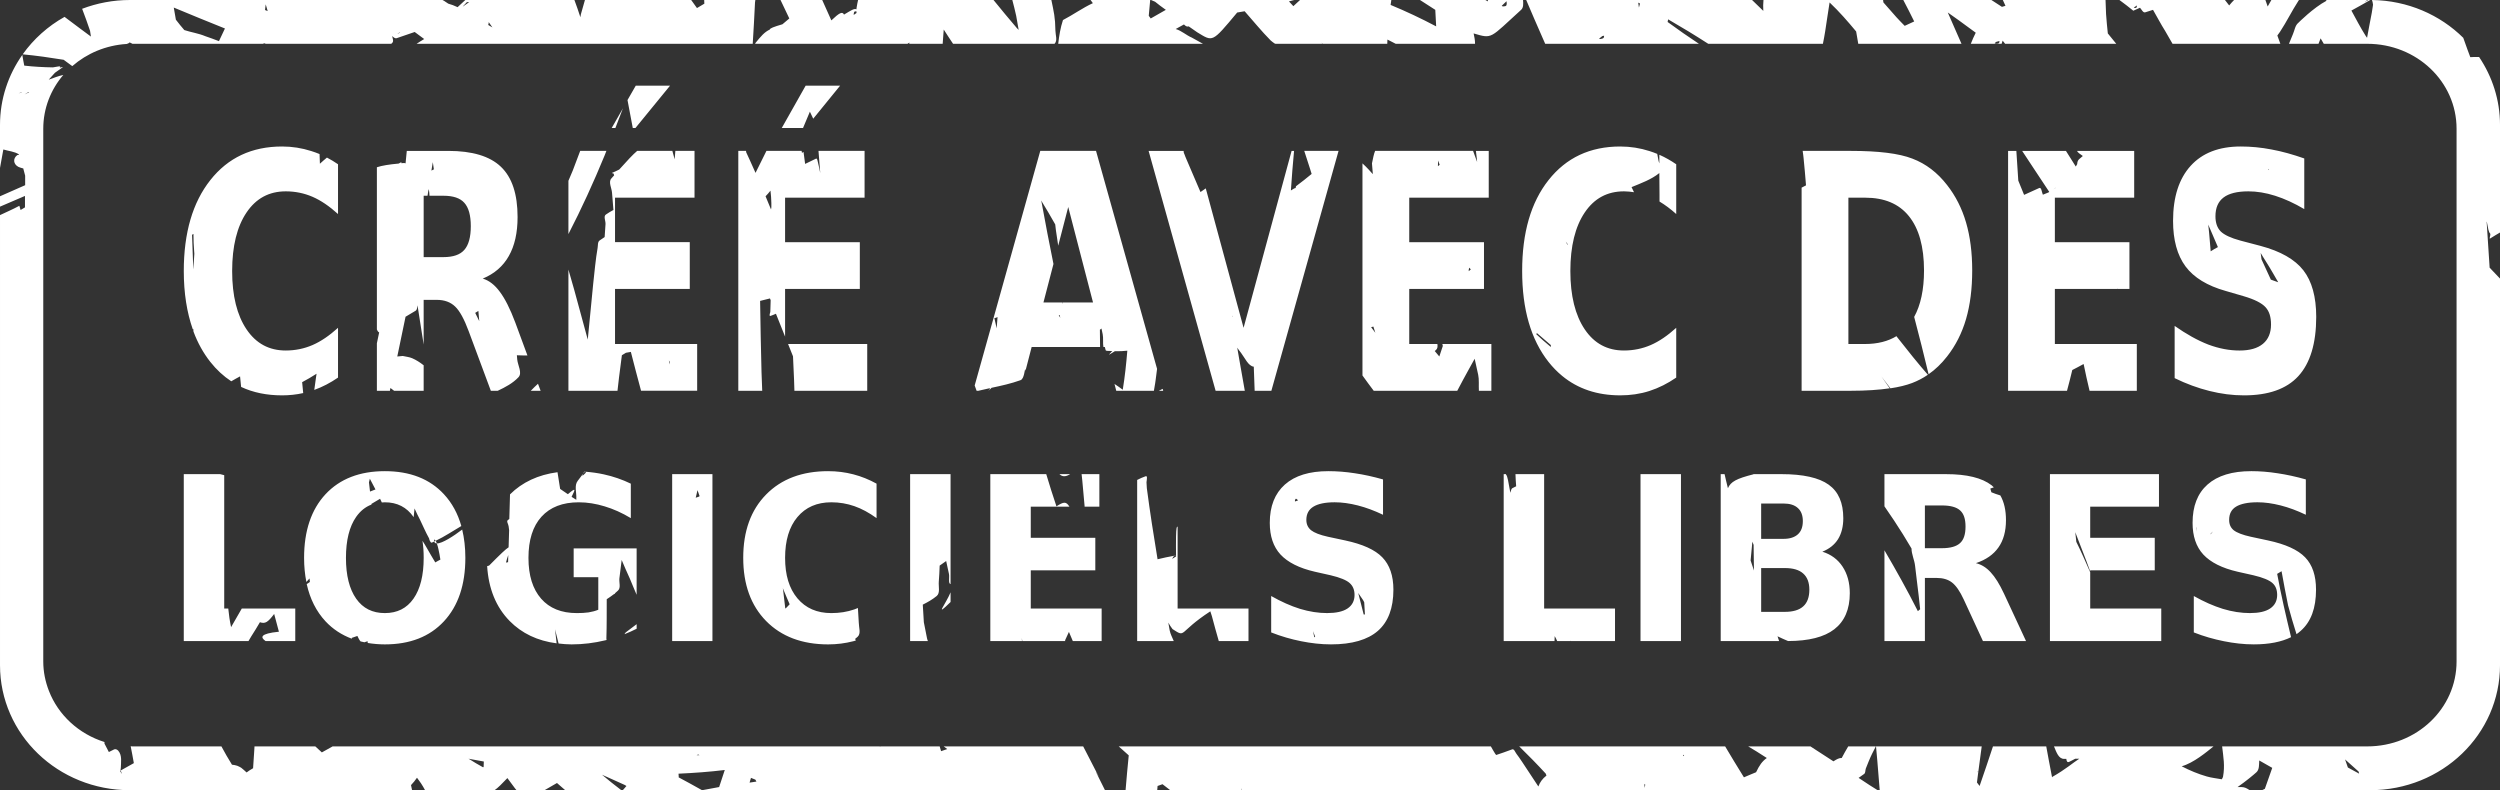 <?xml version="1.0" encoding="UTF-8" standalone="no"?>
<!-- Created with Inkscape (http://www.inkscape.org/) -->

<svg
   xmlns:dc="http://purl.org/dc/elements/1.1/"
   xmlns:cc="http://creativecommons.org/ns#"
   xmlns:rdf="http://www.w3.org/1999/02/22-rdf-syntax-ns#"
   xmlns:svg="http://www.w3.org/2000/svg"
   xmlns="http://www.w3.org/2000/svg"
   xmlns:sodipodi="http://sodipodi.sourceforge.net/DTD/sodipodi-0.dtd"
   xmlns:inkscape="http://www.inkscape.org/namespaces/inkscape"
   width="444.219"
   height="140.406"
   id="svg2"
   sodipodi:version="0.32"
   inkscape:version="0.47 r22583"
   sodipodi:docname="cadll-1.0.0-white-0-degree.svg"
   inkscape:output_extension="org.inkscape.output.svg.inkscape"
   version="1.0">
  <rect width="100%" height="100%" fill="#333333" stroke="none"/>
  <title
     id="title2843">CRÉÉ AVEC DES LOGICIELS LIBRES</title>
  <defs
     id="defs4">
    <inkscape:perspective
       sodipodi:type="inkscape:persp3d"
       inkscape:vp_x="0 : 526.18109 : 1"
       inkscape:vp_y="0 : 1000 : 0"
       inkscape:vp_z="744.09448 : 526.18109 : 1"
       inkscape:persp3d-origin="372.04724 : 350.78739 : 1"
       id="perspective10" />
    <inkscape:perspective
       id="perspective2842"
       inkscape:persp3d-origin="0.5 : 0.33333333 : 1"
       inkscape:vp_z="1 : 0.5 : 1"
       inkscape:vp_y="0 : 1000 : 0"
       inkscape:vp_x="0 : 0.5 : 1"
       sodipodi:type="inkscape:persp3d" />
    <inkscape:perspective
       id="perspective2910"
       inkscape:persp3d-origin="0.5 : 0.33333333 : 1"
       inkscape:vp_z="1 : 0.5 : 1"
       inkscape:vp_y="0 : 1000 : 0"
       inkscape:vp_x="0 : 0.5 : 1"
       sodipodi:type="inkscape:persp3d" />
    <inkscape:perspective
       id="perspective3026"
       inkscape:persp3d-origin="0.5 : 0.33333333 : 1"
       inkscape:vp_z="1 : 0.5 : 1"
       inkscape:vp_y="0 : 1000 : 0"
       inkscape:vp_x="0 : 0.5 : 1"
       sodipodi:type="inkscape:persp3d" />
    <inkscape:perspective
       id="perspective2848"
       inkscape:persp3d-origin="0.5 : 0.33333333 : 1"
       inkscape:vp_z="1 : 0.5 : 1"
       inkscape:vp_y="0 : 1000 : 0"
       inkscape:vp_x="0 : 0.5 : 1"
       sodipodi:type="inkscape:persp3d" />
    <inkscape:perspective
       id="perspective2847"
       inkscape:persp3d-origin="0.5 : 0.33333333 : 1"
       inkscape:vp_z="1 : 0.5 : 1"
       inkscape:vp_y="0 : 1000 : 0"
       inkscape:vp_x="0 : 0.5 : 1"
       sodipodi:type="inkscape:persp3d" />
    <inkscape:perspective
       id="perspective2849"
       inkscape:persp3d-origin="0.5 : 0.33333333 : 1"
       inkscape:vp_z="1 : 0.5 : 1"
       inkscape:vp_y="0 : 1000 : 0"
       inkscape:vp_x="0 : 0.5 : 1"
       sodipodi:type="inkscape:persp3d" />
  </defs>
  <sodipodi:namedview
     id="base"
     pagecolor="#ffffff"
     bordercolor="#666666"
     borderopacity="1.0"
     gridtolerance="10000"
     guidetolerance="10"
     objecttolerance="10"
     inkscape:pageopacity="0.0"
     inkscape:pageshadow="2"
     inkscape:zoom="0.7"
     inkscape:cx="316.50289"
     inkscape:cy="76.772237"
     inkscape:document-units="px"
     inkscape:current-layer="layer1"
     showgrid="false"
     inkscape:window-width="1680"
     inkscape:window-height="997"
     inkscape:window-x="0"
     inkscape:window-y="0"
     inkscape:window-maximized="1" />
  <g
     inkscape:label="Layer 1"
     inkscape:groupmode="layer"
     id="layer1"
     transform="translate(27.688,-552.995)">
    <g
       id="g3482"
       transform="translate(410.089,-297.852)">
      <g
         transform="translate(0,-1)"
         id="g3486" />
    </g>
    <g
       id="g3750"
       transform="translate(413.036,-155.914)" />
    <g
       id="g2465-3"
       transform="translate(87.276,255.737)">
      <g
         transform="translate(-267.935,-368.824)"
         id="g2435-8">
        <g
           id="g2439-5"
           transform="translate(0,-1)" />
      </g>
    </g>
    <g
       transform="matrix(1.005,0,0,1.07,-113.256,256.468)"
       style="font-size:40px;font-style:normal;font-weight:normal;fill:#d40000;fill-opacity:1;stroke:none;font-family:Bitstream Vera Sans"
       id="flowRoot2449-6-4" />
    <path
       style="color:#000000;fill:#ffffff;fill-opacity:1;fill-rule:nonzero;stroke:none;stroke-width:18;marker:none;visibility:visible;display:inline;overflow:visible;enable-background:accumulate"
       d="m -4.594,552.995 c -3.006,0 -5.871,0.566 -8.5,1.562 0.497,1.298 0.963,2.589 1.406,3.906 0.051,0.344 0.109,0.687 0.156,1.031 -0.69,-0.509 -1.374,-1.021 -2.062,-1.531 -0.878,-0.65 -1.747,-1.32 -2.625,-1.969 -2.966,1.659 -5.506,3.942 -7.438,6.656 2.434,0.226 4.868,0.578 7.281,0.969 0.51,0.376 1.022,0.748 1.531,1.125 2.585,-2.251 5.952,-3.711 9.688,-3.938 0.223,-0.075 0.399,-0.148 0.5,-0.281 0.164,0.087 0.337,0.162 0.5,0.25 0.011,-2e-5 0.021,0 0.031,0 l 23.281,0 c -0.001,-0.042 0.001,-0.083 0,-0.125 0.122,0.042 0.253,0.084 0.375,0.125 l 22.312,0 c 0.063,-0.054 0.092,-0.101 0.156,-0.156 0.313,-0.267 0.079,-0.774 0,-1.219 0.254,0.243 0.524,0.478 0.812,0.375 1.304,-0.466 2.324,-0.793 3.188,-1.094 0.558,0.431 1.116,0.838 1.688,1.25 -0.474,0.27 -0.917,0.573 -1.344,0.844 l 59.719,0 c 0.15,-2.444 0.294,-4.896 0.406,-7.344 0.006,-0.139 0.031,-0.279 0.062,-0.438 l -9.094,0 c 0.011,0.291 0.022,0.424 0.031,0.656 -0.444,0.256 -0.872,0.518 -1.312,0.781 -0.338,-0.482 -0.69,-0.958 -1.031,-1.438 l -18.875,0 c -0.239,0.829 -0.472,1.655 -0.719,2.531 -0.033,0.18 -0.06,0.352 -0.094,0.531 -0.33,-1.034 -0.682,-2.049 -1.062,-3.062 l -19.375,0 c -0.441,0.407 -0.702,0.668 -1.281,1.188 -0.033,0.029 -0.068,0.06 -0.094,0.094 -0.561,-0.271 -1.153,-0.495 -1.656,-0.625 -0.249,-0.164 -0.498,-0.339 -0.75,-0.5 -0.128,-0.082 -0.18,-0.094 -0.281,-0.156 l -55.531,0 z m 115.594,0 c 0.115,0.241 0.227,0.474 0.344,0.719 0.407,0.854 0.829,1.701 1.219,2.562 -0.361,0.317 -0.746,0.643 -1.219,1.031 -1.574,0.462 -2.22,0.713 -2.25,0.938 -0.978,0.469 -1.555,1.179 -2.562,2.406 -0.005,0.042 -0.026,0.083 -0.031,0.125 l 27.062,0 c 0.115,-0.073 0.229,-0.145 0.344,-0.219 -0.006,0.074 -0.025,0.145 -0.031,0.219 l 5.938,0 c 0.054,-0.847 0.117,-1.686 0.188,-2.531 0.551,0.841 1.087,1.703 1.656,2.531 l 18.031,0 c 0.01,-0.011 0.021,-0.021 0.031,-0.031 0.529,-0.566 0.135,-1.538 0.125,-2.312 -0.029,-2.357 -0.284,-3.319 -0.719,-5.438 l -6.938,0 c 0.25,0.933 0.479,1.868 0.688,2.812 0.171,1.011 0.324,1.756 0.438,2.5 -0.1,-0.108 -0.213,-0.204 -0.312,-0.312 -1.43,-1.675 -2.808,-3.33 -4.156,-5 l -24.062,0 c -0.097,0.381 -0.17,0.827 -0.281,1.469 -0.001,0.062 0.001,0.125 0,0.188 -0.411,-0.2 -0.952,0.188 -2.219,0.938 -0.294,-0.619 -0.852,-0.296 -2.25,1.031 -0.546,-1.203 -1.081,-2.42 -1.625,-3.625 l -7.406,0 z m 55.094,0 c 0.143,0.181 0.264,0.381 0.406,0.562 -1.834,0.846 -3.512,2.067 -5.312,3 -0.451,1.361 -0.68,2.788 -0.844,4.219 l 25.719,0 c -0.65,-0.364 -1.31,-0.743 -1.969,-1.094 -0.988,-0.415 -1.83,-1.231 -2.875,-1.531 0.489,-0.272 0.983,-0.536 1.469,-0.812 0.259,0.276 0.528,0.457 0.844,0.344 0.507,0.357 1.022,0.708 1.531,1.062 2.783,1.677 2.561,1.892 7.062,-3.5 0.019,-0.013 0.022,-0.019 0.031,-0.031 0.005,-0.006 0.026,0.006 0.031,0 0.43,-0.07 0.852,-0.147 1.281,-0.219 1.543,1.743 3.003,3.555 4.625,5.188 0.225,0.172 0.443,0.389 0.688,0.531 0.048,0.028 0.106,0.04 0.156,0.062 l 8.281,0 c -0.009,-0.073 -0.023,-0.146 -0.031,-0.219 0.042,0.083 0.052,0.136 0.094,0.219 l 11.531,0 c 0.009,-0.251 0.021,-0.499 0.031,-0.75 0.494,0.249 0.98,0.49 1.469,0.75 l 14.094,0 c 0.001,-0.02 -5e-4,-0.042 0,-0.062 0.015,-0.604 -0.136,-1.183 -0.25,-1.781 3.389,1.001 2.815,0.913 8.438,-4.188 0.446,-0.405 0.387,-1.092 0.344,-1.75 l -6.25,0 c -0.002,0.085 0.003,0.166 0,0.25 -0.145,-0.087 -0.293,-0.162 -0.438,-0.25 l -11.625,0 c 0.904,0.588 1.814,1.163 2.719,1.75 0.042,0.979 0.094,1.959 0.156,2.938 -2.641,-1.401 -5.335,-2.668 -8.094,-3.812 0.045,-0.289 0.071,-0.588 0.125,-0.875 l -16.219,0 c -0.341,0.308 -0.762,0.706 -1.188,1.094 -0.268,-0.272 -0.518,-0.566 -0.781,-0.844 0.304,-0.083 0.663,-0.171 0.938,-0.25 l -25.438,0 c 0.217,0.093 0.505,0.217 0.719,0.312 0.29,0.229 0.611,0.486 0.875,0.688 0.339,0.259 0.69,0.495 1.031,0.75 -0.901,0.5 -1.795,1.017 -2.688,1.531 -0.113,-0.157 -0.23,-0.312 -0.344,-0.469 0.002,-0.021 -0.002,-0.042 0,-0.062 0.138,-1.471 0.187,-2.13 0.25,-2.75 l -10.594,0 z m 77.406,0 c 0.949,2.25 1.925,4.483 2.906,6.719 0.183,0.401 0.318,0.729 0.469,1.062 l 27.312,0 c -1.882,-1.239 -3.741,-2.548 -5.562,-3.875 0.033,-0.156 0.06,-0.313 0.094,-0.469 2.406,1.391 4.787,2.834 7.125,4.344 l 20.375,0 c 0.311,-1.488 0.533,-2.995 0.75,-4.5 0.165,-1.088 0.292,-1.962 0.438,-2.844 1.69,1.593 3.23,3.364 4.719,5.156 0.124,0.73 0.242,1.459 0.375,2.188 l 18.344,0 c -0.832,-1.939 -1.653,-3.805 -2.438,-5.562 0.644,0.456 1.3,0.91 1.938,1.375 1.018,0.737 2.014,1.481 3.031,2.219 -0.323,0.641 -0.613,1.293 -0.875,1.969 l 5.469,0 c 0.062,-0.187 0.125,-0.375 0.188,-0.562 0.145,0.191 0.297,0.368 0.438,0.562 l 19.75,0 c -0.502,-0.614 -1.009,-1.22 -1.5,-1.844 -0.122,-1.146 -0.232,-2.287 -0.312,-3.438 -0.048,-1.049 -0.064,-1.765 -0.094,-2.5 l -18.25,0 c 0.158,0.342 0.31,0.69 0.469,1.031 -0.216,0.053 -0.423,0.117 -0.625,0.188 -0.623,-0.407 -1.252,-0.813 -1.875,-1.219 l -15.656,0 c 0.667,1.252 1.308,2.541 1.938,3.812 -0.631,0.306 -1.203,0.571 -1.688,0.781 -0.032,-0.031 -0.062,-0.062 -0.094,-0.094 -0.474,-0.466 -0.919,-0.954 -1.375,-1.438 -0.768,-0.871 -1.539,-1.758 -2.312,-2.625 -0.017,-0.147 -0.046,-0.291 -0.062,-0.438 l -21.25,0 c -0.068,0.602 -0.064,1.275 -0.031,1.938 -0.667,-0.644 -1.334,-1.292 -2,-1.938 l -40.125,0 z m 105.406,0 c 0.828,0.611 1.654,1.24 2.469,1.906 0.393,-0.182 0.792,-0.353 1.188,-0.531 0.293,0.317 0.547,0.941 0.938,0.812 0.554,-0.183 0.903,-0.285 1.375,-0.438 0.728,1.25 1.381,2.529 2.156,3.75 0.422,0.733 0.854,1.513 1.312,2.281 l 19.156,0 c -0.182,-0.488 -0.362,-0.976 -0.531,-1.469 0.161,-0.224 0.336,-0.456 0.469,-0.656 1.172,-1.775 2.092,-3.685 3.25,-5.469 0.038,-0.064 0.087,-0.124 0.125,-0.188 l -4.906,0 c -0.207,0.367 -0.442,0.771 -0.656,1.156 -0.132,-0.388 -0.267,-0.771 -0.406,-1.156 l -5.562,0 c -0.298,0.299 -0.592,0.619 -0.875,0.969 -0.254,-0.319 -0.499,-0.647 -0.75,-0.969 l -18.75,0 z m 36.688,0 c 0.043,0.04 0.081,0.085 0.125,0.125 -2.39,1.27 -5.007,3.918 -5.031,3.938 -0.563,0.452 -0.648,1.307 -0.938,1.969 -0.307,0.702 -0.503,1.211 -0.719,1.75 l 5.25,0 c 0.134,-0.348 0.252,-0.65 0.375,-0.969 0.185,0.323 0.377,0.646 0.562,0.969 l 7.719,0 c 8.794,-2e-5 15.875,6.726 15.875,15.094 l 0,94.656 c -3e-5,8.367 -7.081,15.094 -15.875,15.094 l -25.781,0 c 0.22,1.912 0.519,3.449 0.156,5.406 -0.024,0.131 -0.133,0.274 -0.219,0.438 -0.889,-0.165 -1.788,-0.251 -2.656,-0.5 -1.518,-0.436 -3.025,-1.054 -4.469,-1.812 2.109,-0.581 4.468,-2.567 5.656,-3.531 l -28.344,0 c 0.442,1.041 0.802,2.202 1.781,2.219 0.157,0.003 0.256,-0.002 0.406,0 0.049,0.426 0.182,0.675 0.5,0.531 0.361,-0.164 0.724,-0.375 1.094,-0.562 0.227,-0.005 0.508,0.008 0.719,0 -1.052,0.657 -2.396,1.868 -4.781,3.219 -0.025,0.028 -0.039,0.065 -0.062,0.094 -0.198,-1.042 -0.392,-2.083 -0.594,-3.125 -0.138,-0.794 -0.298,-1.581 -0.438,-2.375 l -9.469,0 c -0.433,1.294 -0.881,2.657 -1.125,3.375 -0.412,1.215 -0.818,2.448 -1.25,3.656 -0.163,-0.239 -0.321,-0.404 -0.469,-0.625 0.074,-0.583 0.144,-1.167 0.219,-1.75 l -0.125,-0.156 c 0.051,-0.023 0.105,-0.04 0.156,-0.062 0.189,-1.482 0.401,-2.956 0.594,-4.438 l -18.781,0 c 0.068,0.807 0.151,1.611 0.219,2.406 0.153,1.788 0.292,3.586 0.438,5.375 l 38.688,0 27.062,0 c -0.259,-0.169 -0.512,-0.316 -0.719,-0.406 -0.451,-0.198 -0.937,-0.148 -1.438,-0.156 1.563,-1.092 2.858,-2.185 3.344,-2.625 0.539,-0.488 0.451,-1.348 0.5,-2.094 0.771,0.439 1.541,0.875 2.312,1.312 -0.406,1.157 -0.865,2.415 -1.312,3.719 -0.167,0.082 -0.333,0.168 -0.5,0.25 l 19.188,0 c 12.795,0 23.094,-9.907 23.094,-22.219 l 0,-68.688 c -0.614,-0.64 -1.234,-1.293 -1.844,-1.938 -0.183,-2.721 -0.359,-5.435 -0.531,-8.156 0.006,-0.005 0.025,0.005 0.031,0 0.212,1.126 0.316,1.83 0.594,2.094 0.005,0.042 0.027,0.083 0.031,0.125 0.026,0.252 -0.245,0.887 -0.031,0.75 0.667,-0.427 1.206,-0.739 1.75,-1.062 l 0,-19.094 c 0,-4.472 -1.375,-8.616 -3.719,-12.094 -0.606,-0.012 -1.119,9.3e-4 -1.562,0.031 -0.164,-0.45 -0.337,-0.894 -0.5,-1.344 -0.247,-0.692 -0.503,-1.401 -0.75,-2.094 -4.116,-4.072 -9.843,-6.629 -16.219,-6.719 0.094,0.238 0.148,0.536 0.188,0.844 -0.072,0.439 -0.088,0.608 -0.219,1.406 -0.312,1.486 -0.55,2.977 -0.844,4.469 -0.086,-0.136 -0.199,-0.275 -0.281,-0.406 -0.904,-1.439 -1.69,-2.946 -2.5,-4.438 1.123,-0.603 2.239,-1.24 3.344,-1.875 -0.011,-10e-6 -0.021,0 -0.031,0 l -0.312,0 c -0.218,0.125 -0.437,0.251 -0.656,0.375 0.041,-0.031 0.267,-0.214 0.469,-0.375 l -7.344,0 z m -61.75,137.062 c -0.009,0.073 -0.022,0.146 -0.031,0.219 l 0.031,0.031 c 0.001,-0.086 0.079,-0.285 0,-0.25 z M 239.999,553.213 c 0.046,0.258 0.073,0.52 -0.031,0.75 -0.105,0.232 -0.959,0.215 -0.781,0.031 0.263,-0.272 0.538,-0.522 0.812,-0.781 z m -184.719,0.156 c 0.133,0.012 0.27,-8.4e-4 0.406,0 -1.228,0.819 -1.596,1.265 -0.406,0 z m 208.125,0.094 c 0.103,0.054 0.208,0.101 0.312,0.156 -0.059,0.24 -0.131,0.478 -0.188,0.719 -0.056,-0.392 -0.104,-0.748 -0.125,-0.875 z m -243.875,0.312 c 0.124,0.373 0.227,0.766 0.344,1.188 -0.158,-0.057 -0.311,-0.13 -0.469,-0.188 0.033,-0.272 0.054,-0.541 0.094,-0.812 0.008,-0.056 0.022,-0.13 0.031,-0.188 z m 332.5,0.188 c -0.043,0.197 -0.061,0.358 -0.125,0.406 -0.11,0.085 -0.523,0.013 -0.406,-0.062 0.179,-0.117 0.35,-0.229 0.531,-0.344 z m -348.844,0.375 c 3.029,1.252 6.047,2.509 9.094,3.719 -0.094,0.201 -0.188,0.393 -0.281,0.594 -0.249,0.552 -0.517,1.107 -0.781,1.656 -0.822,-0.297 -1.655,-0.645 -2.406,-0.875 -1.219,-0.515 -2.509,-0.684 -3.75,-1.094 -0.521,-0.601 -1.016,-1.207 -1.5,-1.844 -0.123,-0.721 -0.264,-1.433 -0.375,-2.156 z m 121.062,0.688 c 0.074,-0.014 0.17,-0.008 0.25,0 -0.001,0.093 0.001,0.188 0,0.281 -0.167,0.121 -0.341,0.233 -0.5,0.344 0.008,-0.254 0.045,-0.443 0.094,-0.531 0.025,-0.044 0.082,-0.08 0.156,-0.094 z m -65.094,1.906 c 0.22,0.313 0.445,0.619 0.656,0.938 -0.249,-0.148 -0.501,-0.288 -0.75,-0.438 0.025,-0.08 0.035,-0.134 0.062,-0.219 0.017,-0.092 0.015,-0.189 0.031,-0.281 z m -15.75,1.781 c -0.013,0.019 -0.016,0.045 -0.031,0.062 -0.103,0.115 -0.537,0.269 -0.406,0.188 0.145,-0.091 0.291,-0.162 0.438,-0.25 z m 213.938,0.625 c -0.01,0.117 -0.012,0.236 -0.062,0.344 -0.112,0.238 -0.97,0.339 -0.781,0.156 0.162,-0.157 0.35,-0.296 0.531,-0.438 0.103,-0.022 0.21,-0.038 0.312,-0.062 z m 70.25,0.938 c -0.018,0.163 -0.023,0.291 -0.062,0.344 -0.145,0.194 -0.929,0.163 -0.75,0 0.076,-0.069 0.169,-0.122 0.25,-0.188 0.192,-0.038 0.373,-0.109 0.562,-0.156 z m -351.312,2.469 c -2.501,3.552 -3.969,7.836 -3.969,12.469 l 0,7.625 c 0.188,-1.095 0.405,-2.186 0.594,-3.281 0.908,0.28 1.98,0.347 2.781,0.875 0.097,0.064 -0.198,0.104 -0.312,0.125 -0.817,0.611 -0.692,1.628 0.219,2.094 0.233,0.119 0.5,0.17 0.75,0.25 0.031,0.006 0.063,-0.005 0.094,0 0.114,0.438 0.237,0.872 0.344,1.312 -0.003,0.561 0.003,1.126 0,1.688 -1.497,0.643 -2.982,1.304 -4.469,1.969 l 0,1.844 c 1.481,-0.632 2.952,-1.284 4.438,-1.906 -0.002,0.395 0.003,0.793 0,1.188 5.4e-4,0.281 -6.5e-4,0.563 0,0.844 -0.283,0.163 -0.575,0.328 -0.781,0.469 -0.071,-0.252 -0.155,-0.496 -0.219,-0.75 -1.103,0.604 -2.294,1.11 -3.438,1.656 l 0,79.969 c 0,12.312 10.299,22.219 23.094,22.219 l 50.125,0 c -0.045,-0.248 -0.126,-0.595 -0.188,-0.906 0.385,-0.385 0.729,-0.837 1.062,-1.312 0.25,0.322 0.478,0.662 0.719,1 0.265,0.4 0.492,0.798 0.719,1.219 l 12.344,0 c 0.619,-0.428 1.36,-1.184 2.281,-2.156 0.448,0.605 0.905,1.201 1.344,1.812 0.079,0.095 0.19,0.229 0.281,0.344 l 4.969,0 c 0.948,-0.562 1.648,-0.971 2.219,-1.281 0.487,0.432 0.977,0.853 1.469,1.281 l 9.969,0 c -1.167,-0.886 -2.319,-1.804 -3.438,-2.75 1.35,0.609 2.705,1.196 4.031,1.812 0.153,0.081 0.168,0.111 0.312,0.188 -0.238,0.278 -0.435,0.492 -0.656,0.75 l 14.094,0 c -1.456,-0.815 -3.012,-1.682 -4.156,-2.281 -0.003,-0.072 0.003,-0.147 0,-0.219 -0.005,-0.146 -0.026,-0.291 -0.031,-0.438 2.75,-0.125 5.54,-0.327 8.219,-0.656 -0.347,1.004 -0.673,2.02 -1,3.031 -1.01,0.177 -2.024,0.366 -3.031,0.562 l 71.594,0 c -4.306,-8.488 1.969,3.508 -3.5,-7.062 -0.124,-0.24 -0.25,-0.479 -0.375,-0.719 l -24.781,0 c 0.215,0.155 0.415,0.317 0.625,0.469 -0.368,0.124 -0.773,0.265 -1.094,0.375 -0.087,-0.277 -0.172,-0.564 -0.25,-0.844 l -10.5,0 c -0.029,0.012 -0.065,0.019 -0.094,0.031 -0.031,-0.011 -0.062,-0.021 -0.094,-0.031 l -97.188,0 c -0.644,0.342 -1.268,0.71 -1.906,1.062 -0.308,-0.288 -0.786,-0.72 -1.156,-1.062 l -10.812,0 c -0.014,0.187 -0.017,0.376 -0.031,0.562 -0.074,1.105 -0.157,2.207 -0.219,3.312 -0.417,0.232 -0.806,0.486 -1.156,0.75 -0.313,-0.293 -0.632,-0.581 -0.969,-0.844 -0.234,-0.118 -0.44,-0.257 -0.688,-0.344 -0.305,-0.107 -0.635,-0.153 -0.938,-0.188 -0.671,-1.055 -1.278,-2.152 -1.875,-3.25 l -15.781,0 c -0.116,0 -0.228,-0.029 -0.344,-0.031 0.207,0.997 0.38,1.997 0.562,3 l -2.344,1.312 c 0.092,0.208 0.167,0.414 0.25,0.625 -0.101,-0.148 -0.211,-0.288 -0.312,-0.438 0.026,-0.219 0.072,-0.436 0.094,-0.656 0.012,-0.962 0.276,-2.218 -0.469,-3.062 -0.17,-0.193 -0.487,-0.332 -0.719,-0.219 -0.317,0.155 -0.627,0.312 -0.938,0.469 -0.26,-0.504 -0.511,-1.002 -0.781,-1.5 0.004,-0.093 -0.004,-0.188 0,-0.281 -4.583,-1.44 -8.216,-4.8 -9.875,-9.094 -0.63,-1.629 -1,-3.376 -1,-5.219 l 0,-94.656 c 0,-3.63 1.336,-6.966 3.562,-9.562 -0.871,0.185 -1.73,0.527 -2.594,0.844 0.303,-0.352 0.675,-0.761 1.094,-1.219 0.467,-0.33 0.94,-0.671 1.406,-1 0.13,-0.091 -0.312,0.039 -0.469,0.062 -0.031,8e-5 -0.063,-4e-5 -0.094,0 0.023,-0.024 0.039,-0.038 0.062,-0.062 0.299,-0.312 -0.733,-0.038 -1.25,0.031 -1.697,-0.028 -3.403,-0.116 -5.094,-0.312 -0.143,-0.626 -0.228,-1.274 -0.344,-1.906 z m 109,5.469 -1.469,2.562 c 0.303,1.66 0.621,3.308 0.938,4.969 l 0.469,0 6.156,-7.531 -6.094,0 z m 30.188,0 -4.25,7.531 3.781,0 c 0.462,-1.08 0.853,-2.045 1.219,-2.906 0.181,0.394 0.378,0.78 0.594,1.25 l 4.781,-5.875 -6.125,0 z m -139.375,1.125 c 0.038,0.006 0.088,-0.006 0.125,0 -0.201,0.085 -0.394,0.191 -0.594,0.281 0.158,-0.092 0.311,-0.189 0.469,-0.281 z m 1.281,0 c 0.044,0.008 0.083,0.024 0.125,0.031 -0.268,0.14 -0.542,0.27 -0.812,0.406 l 0.688,-0.438 z m 105.625,2.906 -2,3.5 0.656,0 c 0.178,-0.454 1.201,-3.092 1.344,-3.5 z m -60.562,6.781 c -5.366,4e-5 -9.614,1.991 -12.75,5.969 -3.136,3.959 -4.719,9.342 -4.719,16.156 0,3.923 0.548,7.36 1.594,10.344 0.033,-0.018 0.061,-0.044 0.094,-0.062 0.009,0.155 0.022,0.314 0.031,0.469 0.751,2.023 1.755,3.827 3,5.406 1.1,1.389 2.344,2.536 3.719,3.438 0.515,-0.31 1.04,-0.59 1.562,-0.875 0.057,0.628 0.122,1.247 0.188,1.875 2.141,1.009 4.572,1.5 7.281,1.5 1.283,0 2.54,-0.135 3.75,-0.406 -0.057,-0.647 -0.134,-1.29 -0.188,-1.938 0.872,-0.457 1.727,-0.965 2.562,-1.5 -0.031,0.209 -0.063,0.416 -0.094,0.625 -0.03,0.206 -0.178,1.191 -0.312,2.25 1.463,-0.525 2.858,-1.254 4.219,-2.188 l 0,-8.844 c -1.539,1.389 -3.035,2.415 -4.531,3.062 -1.496,0.647 -3.096,0.969 -4.75,0.969 -2.963,0 -5.271,-1.238 -6.969,-3.75 -1.697,-2.512 -2.563,-5.978 -2.562,-10.375 -10e-6,-4.416 0.865,-7.894 2.562,-10.406 1.697,-2.512 4.005,-3.75 6.969,-3.75 1.654,4e-5 3.254,0.322 4.75,0.969 1.496,0.647 2.992,1.673 4.531,3.062 l 0,-8.844 c -0.65,-0.446 -1.295,-0.835 -1.969,-1.188 -0.426,0.345 -0.838,0.726 -1.25,1.094 -0.026,-0.574 -0.035,-1.144 -0.062,-1.719 -0.485,-0.206 -0.972,-0.371 -1.469,-0.531 -1.654,-0.533 -3.389,-0.812 -5.188,-0.812 z m 237.781,0 c -5.366,4e-5 -9.614,1.991 -12.75,5.969 -3.136,3.959 -4.688,9.342 -4.688,16.156 0,6.795 1.552,12.178 4.688,16.156 0.74,0.934 1.542,1.755 2.406,2.469 2.798,2.311 6.244,3.469 10.344,3.469 1.798,0 3.533,-0.248 5.188,-0.781 1.654,-0.533 3.225,-1.328 4.75,-2.375 l 0,-8.844 c -1.539,1.389 -3.035,2.415 -4.531,3.062 -1.496,0.647 -3.096,0.969 -4.75,0.969 -2.963,0 -5.271,-1.238 -6.969,-3.75 -1.697,-2.512 -2.563,-5.978 -2.562,-10.375 -10e-6,-4.416 0.865,-7.894 2.562,-10.406 1.697,-2.512 4.005,-3.75 6.969,-3.75 0.599,1e-5 1.203,0.071 1.781,0.156 -0.145,-0.301 -0.289,-0.601 -0.438,-0.906 1.724,-0.706 3.508,-1.346 4.938,-2.5 0.014,1.292 0.025,2.584 0.031,3.875 0.003,0.396 -0.002,0.791 0,1.188 0.984,0.59 1.966,1.314 2.969,2.219 l 0,-8.844 c -0.979,-0.672 -1.968,-1.227 -3,-1.688 0.003,0.511 -0.005,1.021 0,1.531 -0.069,-0.188 -0.129,-0.362 -0.156,-0.531 -0.062,-0.385 -0.148,-0.773 -0.219,-1.156 -0.456,-0.191 -0.909,-0.35 -1.375,-0.5 -1.654,-0.533 -3.389,-0.812 -5.188,-0.812 z m 110.25,0 c -3.884,4e-5 -6.835,1.154 -8.906,3.438 -2.071,2.284 -3.125,5.537 -3.125,9.781 -10e-6,3.388 0.737,6.095 2.219,8.094 1.496,1.999 3.872,3.43 7.094,4.344 l 3.219,0.938 c 1.956,0.571 3.259,1.245 3.906,1.969 0.662,0.723 0.969,1.73 0.969,3.062 -2e-5,1.485 -0.474,2.638 -1.438,3.438 -0.964,0.799 -2.344,1.188 -4.156,1.188 -1.784,0 -3.635,-0.339 -5.562,-1.062 -1.913,-0.742 -3.912,-1.866 -5.969,-3.312 l 0,9.281 c 2.057,1.009 4.13,1.767 6.188,2.281 2.057,0.514 4.082,0.781 6.125,0.781 4.33,0 7.556,-1.122 9.656,-3.406 2.115,-2.303 3.187,-5.83 3.188,-10.531 -3e-5,-3.578 -0.771,-6.34 -2.281,-8.281 -1.51,-1.941 -4.043,-3.392 -7.625,-4.344 l -3.562,-0.938 c -1.683,-0.457 -2.853,-0.997 -3.5,-1.625 -0.633,-0.647 -0.938,-1.545 -0.938,-2.688 -10e-6,-1.523 0.488,-2.62 1.438,-3.344 0.949,-0.723 2.421,-1.094 4.406,-1.094 1.496,4e-5 3.067,0.248 4.75,0.781 1.683,0.533 3.418,1.328 5.188,2.375 l 0,-9 c -2,-0.704 -3.942,-1.251 -5.812,-1.594 -1.87,-0.362 -3.699,-0.531 -5.469,-0.531 z m -325.875,0.781 c -0.073,0.739 -0.14,1.48 -0.219,2.219 -0.088,-0.042 -0.196,-0.07 -0.312,-0.062 -0.168,0.012 -0.277,0.019 -0.438,0.031 0.051,-0.148 0.025,-0.209 -0.125,-0.125 -0.112,0.063 -0.23,0.125 -0.344,0.188 -1.67,0.15 -2.964,0.353 -3.875,0.656 l 0,28.812 c 0.115,0.293 0.237,0.48 0.406,0.531 -0.13,0.647 -0.273,1.291 -0.406,1.938 l 0,8.438 2.312,0 c 0.036,-0.166 0.057,-0.334 0.094,-0.5 0.224,0.159 0.44,0.325 0.656,0.5 l 5.25,0 0,-4.531 c -0.638,-0.501 -1.315,-0.939 -2.031,-1.25 -0.532,-0.231 -1.123,-0.272 -1.688,-0.406 -0.322,0.035 -0.646,0.065 -0.969,0.094 0.501,-2.355 0.992,-4.702 1.469,-7.062 0.55,-0.343 1.092,-0.664 1.781,-1.062 0.296,-0.171 0.277,-0.623 0.344,-0.969 0.362,2.322 0.728,4.647 1.094,6.969 l 0,-7.938 2.344,0 c 1.352,3e-5 2.444,0.407 3.25,1.188 0.82,0.78 1.615,2.243 2.406,4.375 l 3.938,10.594 1.219,0 c 1.36,-0.641 2.672,-1.329 3.688,-2.406 0.724,-0.769 -0.117,-2.105 -0.219,-3.156 -0.053,-0.547 -0.017,-0.285 -0.062,-0.75 0.006,-0.003 0.025,0.003 0.031,0 0.667,0.018 1.332,0.051 1.844,0.031 l -2.156,-5.844 c -0.921,-2.455 -1.844,-4.27 -2.75,-5.469 -0.892,-1.218 -1.895,-2.001 -3.031,-2.344 2.071,-0.856 3.604,-2.192 4.625,-4 1.036,-1.808 1.562,-4.121 1.562,-6.938 -3e-5,-4.073 -0.984,-7.053 -2.969,-8.938 -1.971,-1.884 -5.1,-2.812 -9.344,-2.812 l -7.375,0 z m 30.812,0 c -0.39,1.017 -0.569,1.509 -1.312,3.469 -0.249,0.619 -0.524,1.228 -0.781,1.844 l 0,9.469 c 2.343,-4.532 4.465,-9.192 6.406,-13.906 0.297,-0.756 0.112,-0.287 0.344,-0.875 l -4.656,0 z m 10.125,0 c -0.728,0.616 -1.782,1.733 -3.188,3.312 -0.431,0.213 -0.847,0.422 -1.281,0.594 -0.103,0.041 0.178,0.084 0.281,0.125 l 0.094,0.312 c -0.179,0.204 -0.31,0.345 -0.5,0.562 -0.556,0.637 0.066,1.687 0.125,2.531 0.072,1.024 0.17,2.039 0.25,3.062 -0.461,0.245 -0.916,0.511 -1.344,0.812 -0.463,0.327 -0.03,1.122 -0.062,1.688 -0.045,0.767 -0.091,1.547 -0.156,2.312 -0.295,0.194 -0.583,0.404 -0.875,0.594 -0.393,0.256 -0.291,0.883 -0.375,1.344 -0.33,1.816 -0.592,4.629 -0.781,6.344 -0.329,3.308 -0.643,6.629 -0.969,9.938 -0.798,-2.949 -1.589,-5.901 -2.406,-8.844 -0.338,-1.196 -0.694,-2.396 -1.031,-3.594 l 0,21.531 8.719,0 c 0.096,-0.817 0.177,-1.623 0.281,-2.438 0.166,-1.291 0.33,-2.584 0.5,-3.875 0.247,-0.14 0.469,-0.301 0.719,-0.438 0.285,-0.057 0.618,-0.106 0.875,-0.156 0.586,2.308 1.194,4.607 1.812,6.906 l 9.969,0 0,-8.312 -14.594,0 0,-9.781 13.281,0 0,-8.312 -13.281,0 0,-7.906 14.125,0 0,-8.312 -3.406,0 c -0.05,0.478 -0.079,0.94 -0.125,1.5 -0.129,-0.503 -0.285,-1.001 -0.406,-1.5 l -6.25,0 z m 17.969,0 0,42.625 4.25,0 c -0.038,-1.106 -0.086,-2.207 -0.125,-3.312 -0.105,-4.221 -0.191,-8.435 -0.25,-12.656 0.604,-0.147 1.298,-0.325 1.75,-0.438 0.042,0.104 0.083,0.208 0.125,0.312 -0.023,0.698 -0.037,1.396 -0.062,2.094 -0.136,0.415 -0.221,0.78 0.062,0.688 0.318,-0.103 0.632,-0.243 0.938,-0.375 0.536,1.359 1.088,2.704 1.625,4.062 l 0,-8.469 13.281,0 0,-8.312 -13.281,0 0,-7.906 14.125,0 0,-8.312 -8.188,0 c 0.096,1.315 0.203,2.624 0.312,3.938 -0.156,-0.749 -0.316,-1.574 -0.406,-1.875 -0.073,-0.244 -0.116,-0.8 -0.344,-0.688 -0.741,0.367 -1.352,0.668 -1.938,0.938 -0.084,-0.711 -0.173,-1.416 -0.281,-2.125 l -0.281,0.156 c -0.022,-0.115 -0.041,-0.229 -0.062,-0.344 l -6.25,0 c -0.398,0.806 -1.127,2.301 -1.938,3.906 -0.317,-0.721 -0.64,-1.443 -0.938,-2.094 -0.198,-0.433 -0.444,-0.98 -0.719,-1.562 -0.013,-0.082 -0.018,-0.168 -0.031,-0.25 l -1.375,0 z m 53.656,0 -11.656,41.688 c 0.115,0.31 0.235,0.625 0.344,0.938 l 0.312,0 c 0.686,-0.165 1.371,-0.322 2.062,-0.469 -0.036,0.115 -0.081,0.231 -0.125,0.344 0.142,-0.129 0.264,-0.278 0.406,-0.406 1.728,-0.365 3.467,-0.747 5.125,-1.344 0.406,-0.146 0.548,-0.676 0.656,-1.094 0.077,-0.299 0.141,-0.601 0.188,-0.906 0.021,0.104 0.041,0.209 0.062,0.312 l 1.094,-4.219 12.156,0 c -0.019,-1.487 -0.022,-2.34 -0.031,-3.062 0.098,-0.067 0.184,-0.15 0.281,-0.219 0.065,0.308 0.162,0.781 0.219,1.031 0.139,0.613 -0.004,1.599 0.125,2.25 l 0.25,0 0.156,0.594 c 0.067,0.032 0.13,0.087 0.219,0.094 0.336,0.024 0.631,0.019 0.938,0.031 -0.445,0.471 -0.71,0.777 -0.438,0.594 0.292,-0.196 0.602,-0.376 0.906,-0.562 0.845,0.018 1.592,-0.017 2.219,-0.094 -0.193,2.32 -0.436,4.642 -0.812,6.938 -0.481,-0.35 -0.962,-0.713 -1.469,-1.031 l 0.312,1.219 6.688,0 c 0.187,-0.984 0.302,-1.859 0.312,-1.938 0.09,-0.645 0.178,-1.29 0.25,-1.938 0.001,-0.01 -0.001,-0.021 0,-0.031 l -10.844,-38.719 -9.906,0 z m -9.062,42.5 c -0.044,0.04 -0.081,0.085 -0.125,0.125 l 0.062,0 c 0.018,-0.042 0.046,-0.082 0.062,-0.125 z m 28.312,-42.5 11.906,42.625 5.188,0 c -0.327,-1.888 -0.679,-3.767 -1,-5.656 -0.115,-0.668 -0.232,-1.332 -0.344,-2 0.231,0.347 0.468,0.652 0.688,0.938 0.65,0.846 1.272,2.335 2.25,2.438 0.048,1.427 0.104,2.854 0.156,4.281 l 2.969,0 11.938,-42.625 -6.094,0 c 0.377,1.139 0.773,2.385 1.031,3.188 0.081,0.251 0.195,0.634 0.281,0.906 -0.925,0.749 -1.824,1.492 -2.781,2.188 -0.026,0.103 -0.037,0.209 -0.062,0.312 -0.095,0.031 -0.197,0.042 -0.281,0.094 -0.186,0.114 -0.376,0.229 -0.562,0.344 0.167,-2.339 0.327,-4.69 0.562,-7.031 l -0.438,0 -8.531,31.438 -6.719,-24.781 c -0.314,0.217 -0.619,0.444 -0.938,0.656 -2.825,-6.575 -2.947,-6.894 -2.719,-6.375 0.032,0.062 -0.088,-0.226 -0.25,-0.625 -0.02,-0.137 -0.01,-0.171 -0.031,-0.312 l -6.219,0 z m 40.25,0 c -0.23,0.547 -0.367,1.279 -0.562,2.219 0.046,0.637 0.106,1.27 0.156,1.906 -0.03,-0.032 -0.064,-0.062 -0.094,-0.094 -0.182,-0.195 -0.867,-1.008 -1.75,-1.812 l 0,37.688 c 0.687,0.946 1.293,1.793 2,2.719 l 14.844,0 c 0.702,-1.343 1.422,-2.675 2.156,-4 0.318,-0.573 0.623,-1.132 0.938,-1.688 0.209,0.949 0.413,1.896 0.625,2.844 0.185,0.829 0.072,1.903 0.125,2.844 l 2.219,0 0,-8.312 -8.688,0 c -0.029,0.176 -0.016,0.315 0.094,0.25 -0.221,0.655 -0.435,1.313 -0.656,1.969 -0.262,-0.334 -0.53,-0.654 -0.812,-0.969 0.071,-0.063 0.149,-0.125 0.219,-0.188 0.294,-0.265 0.312,-0.637 0.25,-1.062 l -5,0 0,-9.781 13.281,0 0,-8.312 -13.281,0 0,-7.906 14.125,0 0,-8.312 -2.281,0 c 0.051,0.438 0.109,0.874 0.156,1.312 0.023,0.218 0.04,0.438 0.062,0.656 -0.03,-0.084 -0.064,-0.166 -0.094,-0.25 -0.206,-0.575 -0.419,-1.144 -0.625,-1.719 l -17.406,0 z m 75.969,0 c 0.028,0.229 0.068,0.458 0.094,0.688 0.021,0.177 0.042,0.354 0.062,0.531 0.178,1.631 0.297,3.272 0.438,4.906 -0.258,0.143 -0.521,0.269 -0.781,0.406 l 0,36.094 8.75,0 c 2.676,0 4.971,-0.157 6.906,-0.438 -0.494,-0.696 -0.983,-1.392 -1.469,-2.094 0.523,0.704 1.065,1.394 1.594,2.094 1.507,-0.224 2.793,-0.54 3.844,-0.938 0.991,-0.382 1.938,-0.872 2.812,-1.469 -1.594,-1.816 -3.691,-4.416 -5.562,-6.812 -0.005,-0.038 0.005,-0.026 0,-0.062 -1.523,0.933 -3.396,1.406 -5.594,1.406 l -2.969,0 0,-26 2.969,0 c 3.409,4e-5 5.998,1.073 7.781,3.281 1.784,2.208 2.687,5.431 2.688,9.656 -2e-5,3.4 -0.597,6.145 -1.75,8.25 0.891,3.382 1.749,6.786 2.562,10.188 1.208,-0.844 2.298,-1.898 3.281,-3.156 1.51,-1.922 2.641,-4.144 3.375,-6.656 0.734,-2.531 1.094,-5.408 1.094,-8.625 -3e-5,-3.179 -0.36,-6.019 -1.094,-8.531 -0.734,-2.512 -1.865,-4.734 -3.375,-6.656 -1.712,-2.208 -3.754,-3.774 -6.156,-4.688 -2.388,-0.933 -6.047,-1.375 -10.938,-1.375 l -8.562,0 z m 36.5,0 0,42.625 10.469,0 c 0.326,-1.227 0.65,-2.45 0.938,-3.688 0.665,-0.354 1.346,-0.687 2,-1.062 0.015,0.017 0.016,0.045 0.031,0.062 0.318,1.553 0.655,3.115 1.031,4.656 0.002,0.01 -0.002,0.021 0,0.031 l 8.406,0 0,-8.312 -14.562,0 0,-9.781 11.094,0 c -0.003,-0.031 0.003,-0.063 0,-0.094 0.023,0.03 0.04,0.064 0.062,0.094 l 2.094,0 0,-8.312 -13.25,0 0,-7.906 14.094,0 0,-8.312 -10.156,0 c 0.112,0.273 0.534,0.568 1.031,0.906 -0.232,0.203 -0.408,0.342 -0.656,0.562 -0.25,0.222 -0.329,0.534 -0.344,0.875 -0.077,0.133 -0.168,0.292 -0.25,0.438 -0.588,-0.92 -1.169,-1.857 -1.75,-2.781 l -7.781,0 c 0.714,1.09 1.521,2.304 1.875,2.844 0.971,1.484 1.955,2.96 2.938,4.438 -0.044,0.028 -0.081,0.066 -0.125,0.094 -0.336,0.13 -0.663,0.278 -1,0.406 -0.007,-0.016 -0.025,-0.047 -0.031,-0.062 -0.168,-0.391 -0.24,-1.306 -0.625,-1.125 -1.194,0.56 -1.865,0.847 -2.688,1.219 -0.342,-0.844 -0.688,-1.688 -1.031,-2.531 -0.099,-1.76 -0.214,-3.522 -0.344,-5.281 l -1.469,0 z m -101.281,1.719 c 0.104,0.273 0.183,0.49 0.281,0.75 -0.099,0.079 -0.209,0.165 -0.312,0.25 0.008,-0.316 0.021,-0.677 0.031,-1 z m -178.625,0.281 c 0.065,0.426 0.12,0.855 0.188,1.281 -0.145,0.079 -0.293,0.142 -0.438,0.219 0.075,-0.501 0.177,-0.998 0.25,-1.5 z m 326.219,1.188 c 0.014,0.044 0.049,0.081 0.062,0.125 -0.052,0.031 -0.104,0.063 -0.156,0.094 0.052,-0.068 0.072,-0.141 0.094,-0.219 z m -37.844,3.375 c -0.147,0.093 -0.291,0.188 -0.438,0.281 0.243,-0.214 0.608,-0.39 0.438,-0.281 z m -289.125,0.219 c 0.058,0.226 0.116,0.447 0.125,0.656 0.008,0.176 0.024,0.355 0.031,0.531 l 2.469,0 c 1.741,4e-5 2.971,0.413 3.719,1.25 0.762,0.838 1.156,2.215 1.156,4.156 -2e-5,1.96 -0.394,3.362 -1.156,4.219 -0.748,0.857 -1.978,1.281 -3.719,1.281 l -3.5,0 0,-10.906 0.688,0 c 0.063,-0.396 0.125,-0.792 0.188,-1.188 z m 60.75,0.281 c 0.087,0.734 0.142,1.475 0.156,2.219 0.006,0.25 -0.005,0.5 0,0.75 -0.024,0.124 -0.04,0.25 -0.062,0.375 -0.331,-0.792 -0.623,-1.525 -0.969,-2.344 0.307,-0.308 0.603,-0.652 0.875,-1 z m 48.094,1.75 c 0.857,1.404 1.701,2.811 2.5,4.25 0.045,0.355 0.079,0.708 0.125,1.062 0.183,1.255 0.277,1.824 0.406,2.719 l 1.781,-6.875 4.406,16.969 -5.438,0 c 0.005,0.093 -0.005,0.188 0,0.281 -0.023,-0.093 -0.04,-0.188 -0.062,-0.281 l -3.312,0 1.781,-6.844 c -0.748,-3.619 -1.421,-7.252 -2.094,-10.875 -0.032,-0.135 -0.066,-0.27 -0.094,-0.406 z m 207.375,4.281 c 0.569,1.337 1.153,2.661 1.719,4 -0.437,0.232 -0.876,0.477 -1.281,0.75 -0.098,-1.097 -0.17,-2.186 -0.281,-3.281 -0.013,-0.136 -0.121,-1.107 -0.156,-1.469 z m -358,1.656 c -0.005,1.036 0.046,2.059 0.125,3.094 0.011,0.145 0.019,0.292 0.031,0.438 -0.064,0.877 -0.12,1.784 -0.156,2.438 -0.006,0.115 -0.025,0.229 -0.031,0.344 -0.064,-2.049 -0.141,-4.107 -0.219,-6.156 0.084,-0.053 0.166,-0.103 0.25,-0.156 z m 243.844,1.375 c 0.155,0.162 0.262,0.338 0.375,0.531 -0.03,0.005 -0.064,-0.005 -0.094,0 -0.085,-0.189 -0.186,-0.355 -0.281,-0.531 z m 123.469,2 c 0.489,0.87 1.26,1.968 2.188,3.594 0.31,0.543 0.628,1.082 0.938,1.625 -0.437,-0.157 -0.878,-0.306 -1.312,-0.469 -0.545,-1.194 -1.118,-2.397 -1.656,-3.594 -0.052,-0.387 -0.103,-0.77 -0.156,-1.156 z m -140.625,2.625 c 0.095,0.103 0.186,0.209 0.281,0.312 -0.123,0.11 -0.251,0.204 -0.375,0.312 -0.006,-0.217 0.021,-0.424 0.094,-0.625 z m -176.062,7.688 c 0.042,0.606 0.116,1.206 0.156,1.812 -0.244,-0.488 -0.476,-0.98 -0.719,-1.469 0.188,-0.108 0.379,-0.229 0.562,-0.344 z m 103.281,0.719 c 0.019,0.116 0.086,0.33 0.125,0.5 -0.092,-0.148 -0.19,-0.289 -0.281,-0.438 0.053,-0.019 0.103,-0.044 0.156,-0.062 z m 30.781,0.156 c -0.005,0.007 0.005,0.024 0,0.031 -0.019,0.027 -0.064,0.065 -0.094,0.094 -0.005,-0.03 0.005,-0.063 0,-0.094 0.033,-0.007 0.061,-0.024 0.094,-0.031 z m -41.812,0.219 c -0.026,0.484 -0.117,1.468 -0.156,2 -0.145,-0.597 -0.275,-1.203 -0.406,-1.812 0.173,-0.038 0.365,-0.091 0.562,-0.188 z m 66.781,1.688 c 0.131,0.436 0.23,0.712 0.344,1.094 -0.268,-0.358 -0.498,-0.662 -0.75,-1 0.006,-0.006 0.025,0.006 0.031,0 0.126,-0.033 0.255,-0.06 0.375,-0.094 z m 29.062,1.156 c 0.815,0.719 1.64,1.431 2.469,2.125 0.007,0.114 -0.005,0.229 0,0.344 -0.075,-0.059 -0.145,-0.127 -0.219,-0.188 -0.823,-0.675 -1.6,-1.37 -2.375,-2.094 0.041,-0.062 0.087,-0.124 0.125,-0.188 z m -133.062,1.938 c 0.088,0.219 0.504,1.268 0.875,2.188 0.054,1.404 0.131,2.783 0.188,4.188 0.019,0.645 0.043,1.293 0.062,1.938 l 12.938,0 0,-8.312 -14.062,0 z m -21.188,2.906 c 0.051,0.109 0.128,0.195 0.188,0.281 0.002,0.145 -0.002,0.292 0,0.438 -0.064,-0.24 -0.125,-0.478 -0.188,-0.719 z m -23.25,4.156 c -0.341,0.29 -0.793,0.759 -1.281,1.25 l 1.75,0 -0.469,-1.25 z m 111,0.906 c -0.238,0.101 -0.47,0.236 -0.688,0.344 l 0.781,0 -0.094,-0.344 z m -138.219,14.625 c -4.463,3e-5 -7.983,1.366 -10.531,4.094 -2.536,2.727 -3.812,6.507 -3.812,11.312 0,1.54 0.144,2.954 0.406,4.281 0.177,-0.216 0.361,-0.424 0.562,-0.625 0.02,0.209 0.043,0.416 0.062,0.625 -0.208,0.165 -0.388,0.265 -0.562,0.375 0.578,2.635 1.7,4.857 3.344,6.625 1.309,1.401 2.873,2.412 4.688,3.094 -0.004,-0.053 -0.027,-0.104 -0.031,-0.156 0.339,-0.104 0.666,-0.215 1,-0.344 0.17,0.347 0.345,0.732 0.562,0.969 0.227,0.057 0.453,0.109 0.688,0.156 0.19,-0.055 0.376,-0.123 0.562,-0.188 0.008,0.105 0.023,0.208 0.031,0.312 0.952,0.154 1.972,0.25 3.031,0.25 4.476,0 7.964,-1.366 10.5,-4.094 2.536,-2.727 3.812,-6.489 3.812,-11.281 -1e-5,-1.829 -0.195,-3.503 -0.562,-5.031 -1.487,1.142 -3.568,2.491 -4.5,2.469 0.142,0.4 0.235,0.823 0.281,1.031 0.136,0.606 0.251,1.231 0.344,1.844 -0.348,0.179 -0.656,0.341 -0.906,0.5 -0.26,-0.439 -0.522,-0.874 -0.781,-1.312 -0.499,-0.844 -0.955,-1.716 -1.5,-2.531 0.149,0.925 0.219,1.933 0.219,3.031 -2e-5,3.111 -0.607,5.529 -1.812,7.25 -1.206,1.721 -2.893,2.562 -5.094,2.562 -2.188,0 -3.888,-0.841 -5.094,-2.562 -1.206,-1.721 -1.813,-4.139 -1.812,-7.25 -1e-5,-3.124 0.607,-5.56 1.812,-7.281 0.728,-1.039 1.633,-1.776 2.719,-2.188 -0.005,-0.041 0.005,-0.084 0,-0.125 0.481,-0.281 0.992,-0.579 1.531,-0.906 0.096,0.209 0.225,0.467 0.312,0.656 0.172,-0.011 0.353,-0.031 0.531,-0.031 2.2,10e-6 3.888,0.873 5.094,2.594 0.013,0.018 0.019,0.044 0.031,0.062 0.047,-0.52 0.107,-1.043 0.156,-1.562 0.307,0.679 0.624,1.342 0.969,2 0.528,1.086 1.003,2.228 1.594,3.281 0.037,0.065 0.061,0.159 0.094,0.25 -0.093,0.103 -0.115,0.158 0.031,0.094 0.093,0.264 0.208,0.518 0.406,0.438 0.141,-0.057 0.267,-0.126 0.406,-0.188 -0.021,-0.103 -0.028,-0.219 0,-0.375 0.096,0.048 0.176,0.14 0.25,0.25 1.581,-0.742 3.046,-1.743 4.562,-2.625 -0.623,-2.212 -1.657,-4.111 -3.094,-5.656 -2.536,-2.727 -6.024,-4.094 -10.5,-4.094 z m 9.031,12.375 c -0.086,0.04 -0.163,0.086 -0.25,0.125 0.047,0.232 0.222,0.338 0.469,0.344 -0.059,-0.167 -0.134,-0.343 -0.219,-0.469 z m 69.75,-12.375 c -4.637,3e-5 -8.321,1.389 -11.031,4.156 -2.71,2.754 -4.063,6.51 -4.062,11.25 -1e-5,4.726 1.352,8.452 4.062,11.219 2.71,2.754 6.394,4.156 11.031,4.156 1.554,0 3.039,-0.192 4.469,-0.562 0.147,-0.038 0.292,-0.083 0.438,-0.125 -0.014,-0.096 -0.066,-0.183 -0.125,-0.281 0.155,-0.137 0.318,-0.268 0.469,-0.406 0.607,-0.557 0.196,-1.645 0.188,-2.469 -0.004,-0.368 -0.099,-1.65 -0.156,-2.625 -0.208,0.085 -0.418,0.178 -0.625,0.25 -1.293,0.45 -2.664,0.656 -4.094,0.656 -2.561,0 -4.564,-0.877 -6.031,-2.625 -1.467,-1.748 -2.188,-4.129 -2.188,-7.188 -1e-5,-3.071 0.721,-5.502 2.188,-7.25 1.467,-1.748 3.47,-2.625 6.031,-2.625 1.43,1e-5 2.801,0.237 4.094,0.688 1.293,0.45 2.607,1.159 3.938,2.125 l 0,-6.125 c -1.318,-0.728 -2.695,-1.286 -4.125,-1.656 -1.43,-0.371 -2.915,-0.562 -4.469,-0.562 z m 88.875,0 c -3.357,3e-5 -5.929,0.786 -7.719,2.375 -1.79,1.589 -2.688,3.86 -2.688,6.812 0,2.357 0.626,4.235 1.906,5.625 1.293,1.39 3.34,2.427 6.125,3.062 l 2.781,0.625 c 1.691,0.397 2.816,0.872 3.375,1.375 0.572,0.503 0.875,1.198 0.875,2.125 -2e-5,1.033 -0.417,1.85 -1.25,2.406 -0.833,0.556 -2.059,0.812 -3.625,0.812 -1.542,0 -3.147,-0.247 -4.812,-0.75 -1.653,-0.516 -3.347,-1.275 -5.125,-2.281 l 0,6.469 c 1.778,0.702 3.535,1.205 5.312,1.562 1.778,0.357 3.547,0.562 5.312,0.562 3.742,0 6.529,-0.818 8.344,-2.406 1.827,-1.602 2.75,-4.042 2.75,-7.312 -2e-5,-2.489 -0.663,-4.4 -1.969,-5.75 -1.305,-1.35 -3.498,-2.338 -6.594,-3 l -3.062,-0.656 c -1.455,-0.318 -2.441,-0.719 -3,-1.156 -0.547,-0.45 -0.844,-1.049 -0.844,-1.844 -10e-6,-1.059 0.429,-1.841 1.25,-2.344 0.821,-0.503 2.066,-0.781 3.781,-0.781 1.293,1e-5 2.67,0.192 4.125,0.562 1.455,0.371 2.94,0.928 4.469,1.656 l 0,-6.281 c -1.728,-0.49 -3.384,-0.855 -5,-1.094 -1.616,-0.252 -3.19,-0.375 -4.719,-0.375 z m 163.969,0 c -3.357,3e-5 -5.96,0.786 -7.75,2.375 -1.79,1.589 -2.656,3.86 -2.656,6.812 -10e-6,2.357 0.626,4.235 1.906,5.625 1.293,1.39 3.34,2.427 6.125,3.062 l 2.781,0.625 c 1.691,0.397 2.816,0.872 3.375,1.375 0.572,0.503 0.844,1.198 0.844,2.125 -2e-5,1.033 -0.417,1.85 -1.25,2.406 -0.833,0.556 -2.027,0.812 -3.594,0.812 -1.542,0 -3.147,-0.247 -4.812,-0.75 -1.653,-0.516 -3.378,-1.275 -5.156,-2.281 l 0,6.469 c 1.778,0.702 3.566,1.205 5.344,1.562 1.778,0.357 3.547,0.562 5.312,0.562 2.727,0 4.921,-0.437 6.625,-1.281 -0.898,-3.737 -1.771,-7.471 -2.469,-11.25 0.259,-0.152 0.525,-0.314 0.781,-0.469 0.365,2.024 0.741,4.046 1.156,6.062 0.451,1.717 0.97,3.432 1.5,5.125 0.27,-0.18 0.513,-0.386 0.75,-0.594 1.827,-1.602 2.719,-4.042 2.719,-7.312 -3e-5,-2.489 -0.632,-4.4 -1.938,-5.75 -1.305,-1.35 -3.498,-2.338 -6.594,-3 l -3.062,-0.656 c -1.455,-0.318 -2.472,-0.719 -3.031,-1.156 -0.547,-0.45 -0.813,-1.049 -0.812,-1.844 -10e-6,-1.059 0.398,-1.841 1.219,-2.344 0.821,-0.503 2.097,-0.781 3.812,-0.781 1.293,1e-5 2.67,0.192 4.125,0.562 1.455,0.371 2.94,0.928 4.469,1.656 l 0,-6.281 c -1.728,-0.49 -3.415,-0.855 -5.031,-1.094 -1.616,-0.252 -3.158,-0.375 -4.688,-0.375 z m -296.188,0.062 c -0.078,0.163 -0.136,0.267 -0.188,0.375 0.097,-0.127 0.19,-0.224 0.281,-0.344 -0.032,-0.002 -0.062,-0.029 -0.094,-0.031 z m -0.188,0.375 c -0.352,0.459 -0.533,0.728 -0.969,1.281 -0.651,0.827 -0.192,2.075 -0.25,3.125 -0.005,0.083 0.004,0.167 0,0.25 -0.279,-0.179 -0.568,-0.348 -0.844,-0.531 0.575,-1.187 0.978,-1.876 -0.656,-0.469 -0.457,-0.31 -0.925,-0.617 -1.375,-0.938 -0.159,-0.991 -0.322,-1.976 -0.469,-2.969 -3.44,0.458 -6.263,1.779 -8.438,3.938 -0.005,0.005 0.005,0.026 0,0.031 -0.024,1.451 -0.091,2.893 -0.125,4.344 -0.096,0.062 -0.151,0.124 -0.25,0.188 -0.31,0.199 0.081,0.728 0.125,1.094 0.03,0.243 0.064,0.477 0.094,0.719 -0.027,1.011 -0.06,2.02 -0.094,3.031 -0.476,0.281 -1.49,1.247 -3.469,3.25 -0.12,0.027 -0.231,0.067 -0.344,0.094 0.259,4.034 1.579,7.279 4,9.75 2.166,2.201 4.948,3.527 8.344,3.969 -0.103,-0.833 -0.186,-1.666 -0.281,-2.5 0.211,0.833 0.403,1.67 0.625,2.5 0.004,0.011 -0.004,0.02 0,0.031 0.749,0.084 1.505,0.156 2.312,0.156 2.051,0 4.042,-0.255 5.969,-0.719 0.084,-0.02 0.167,-0.042 0.25,-0.062 -0.01,-0.093 -0.034,-0.198 -0.031,-0.281 0.076,-2.321 0.051,-4.646 0.062,-6.969 0.418,-0.271 0.859,-0.568 1.25,-0.875 0.084,-0.038 0.165,-0.089 0.25,-0.125 -0.018,-0.013 -0.044,-0.019 -0.062,-0.031 0.198,-0.161 0.375,-0.326 0.562,-0.5 0.546,-0.505 0.164,-1.449 0.25,-2.188 0.126,-1.079 0.268,-2.172 0.406,-3.25 0.459,1.109 0.94,2.188 1.438,3.281 0.416,0.963 0.786,1.95 1.219,2.906 l 0,-8.25 -11.188,0 0,5.125 4.375,0 0,5.781 c -0.51,0.212 -1.072,0.363 -1.719,0.469 -0.634,0.093 -1.348,0.125 -2.094,0.125 -2.748,0 -4.852,-0.855 -6.344,-2.562 -1.492,-1.708 -2.25,-4.112 -2.25,-7.25 0,-3.164 0.771,-5.618 2.312,-7.312 1.554,-1.708 3.766,-2.562 6.625,-2.562 1.542,10e-6 3.065,0.255 4.594,0.719 1.542,0.463 3.102,1.154 4.656,2.094 l 0,-6.125 c -1.504,-0.728 -3.109,-1.286 -4.812,-1.656 -1.062,-0.233 -2.156,-0.382 -3.281,-0.469 0.04,0.053 0.084,0.103 0.125,0.156 -0.567,0.539 -0.809,0.834 -0.5,0.188 z m -70.969,0.094 0,29.656 11.5,0 c 0.172,-0.275 0.327,-0.576 0.5,-0.844 0.529,-0.821 1.04,-1.656 1.531,-2.5 0.947,0.324 1.412,0.006 2.531,-1.469 0.258,0.937 0.504,1.874 0.75,2.812 0.011,0.047 0.075,0.27 0.094,0.344 -3.396,0.34 -3.308,1.001 -2.375,1.656 l 5.281,0 0,-5.781 -9.5,0 c -0.642,1.095 -1.268,2.213 -1.906,3.312 -0.23,-1.07 -0.392,-2.188 -0.5,-3.312 l -0.719,0 0,-23.688 c -0.302,-0.081 -0.408,-0.105 -0.719,-0.188 l -6.469,0 z m 86.781,0 0,29.656 7.156,0 0,-29.656 -7.156,0 z m 42.281,0 0,29.656 3.156,0 c -0.073,-0.167 -0.122,-0.341 -0.156,-0.5 -0.202,-0.948 -0.382,-1.891 -0.562,-2.844 -0.059,-1.044 -0.125,-2.083 -0.188,-3.125 0.876,-0.437 1.713,-0.912 2.469,-1.531 0.655,-0.537 0.306,-1.687 0.375,-2.531 0.078,-0.96 0.122,-1.912 0.156,-2.875 0.391,-0.263 0.774,-0.541 1.156,-0.812 0.196,0.892 0.392,1.79 0.5,2.312 0.115,0.558 -0.172,1.701 0.281,1.781 l 0,-19.531 -7.188,0 z m 14.25,0 0,29.656 5.625,0 c -0.005,-0.165 -0.027,-0.376 -0.031,-0.531 0.023,0.125 0.04,0.251 0.062,0.375 0.011,0.057 0.021,0.1 0.031,0.156 l 7.625,0 c -0.005,-0.039 -0.02,-0.084 -0.031,-0.125 0.222,-0.503 0.467,-0.996 0.688,-1.5 0.222,0.543 0.465,1.082 0.688,1.625 l 5.125,0 0,-5.781 -12.594,0 0,-6.781 11.469,0 0,-5.781 -11.469,0 0,-5.531 6.875,0 c -0.597,-0.945 -0.992,-0.908 -2.312,-0.062 -0.638,-1.895 -1.243,-3.802 -1.812,-5.719 l -9.938,0 z m 12.281,0 c 0.498,0.473 1.071,0.518 1.906,0 l -1.906,0 z m 3.938,0 c 0.041,0.314 0.04,0.305 0.125,1.156 0.149,1.495 0.271,3.003 0.406,4.5 0.004,0.041 -0.004,0.084 0,0.125 l 2.625,0 0,-5.781 -3.156,0 z m 75,0 0,29.656 9.031,0 c 0.005,-0.292 0.027,-0.583 0.031,-0.875 0.185,0.282 0.314,0.591 0.438,0.875 l 2.375,0 c 0.014,-0.021 0.017,-0.041 0.031,-0.062 0.012,0.019 0.019,0.043 0.031,0.062 l 7.844,0 0,-5.781 -12.594,0 0,-23.875 -5.094,0 c 0.026,0.741 0.064,1.468 0.125,2.156 -0.23,0.112 -0.437,0.228 -0.688,0.344 -0.146,0.068 -0.258,0.417 -0.344,0.812 -0.009,-0.052 -0.022,-0.104 -0.031,-0.156 -0.344,-1.763 -0.426,-2.742 -0.75,-3.094 0.018,-0.03 0.009,-0.058 0,-0.062 l -0.062,0 -0.344,0 z m 24.312,0 0,29.656 7.188,0 0,-29.656 -7.188,0 z m 14.25,0 0,29.656 10.375,0 c -0.063,-0.183 -0.197,-0.605 -0.281,-0.844 0.646,0.304 1.258,0.595 1.875,0.844 3.673,-0.008 6.414,-0.698 8.219,-2.094 1.815,-1.403 2.75,-3.547 2.75,-6.406 -3e-5,-1.867 -0.436,-3.435 -1.281,-4.719 -0.845,-1.284 -2.052,-2.18 -3.594,-2.656 1.206,-0.49 2.147,-1.213 2.781,-2.219 0.634,-1.019 0.937,-2.276 0.938,-3.719 -3e-5,-2.741 -0.853,-4.724 -2.594,-5.969 -1.728,-1.244 -4.54,-1.875 -8.406,-1.875 l -4.969,0 c -3.8e-4,0.01 3.8e-4,0.021 0,0.031 -2.992,0.757 -4.032,1.309 -4.531,2.469 -0.033,-0.122 -0.062,-0.254 -0.094,-0.375 -0.186,-0.702 -0.333,-1.419 -0.5,-2.125 l -0.688,0 z m 29.094,0 0,5.719 c 0.56,0.819 1.123,1.673 1.719,2.531 1.087,1.634 2.102,3.28 3.094,4.969 -0.014,0.962 0.518,2.046 0.625,3.031 0.197,1.816 0.454,3.622 0.656,5.438 0.086,0.77 0.166,1.542 0.25,2.312 -0.132,0.107 -0.268,0.233 -0.406,0.344 -1.853,-3.674 -3.857,-7.263 -5.938,-10.812 l 0,16.125 7.188,0 0,-11.219 2.031,0 c 1.169,1e-5 2.085,0.27 2.781,0.812 0.709,0.543 1.41,1.548 2.094,3.031 l 3.406,7.375 7.656,0 -3.906,-8.406 c -0.796,-1.708 -1.592,-2.978 -2.375,-3.812 -0.771,-0.847 -1.643,-1.387 -2.625,-1.625 1.79,-0.596 3.117,-1.524 4,-2.781 0.895,-1.258 1.344,-2.884 1.344,-4.844 -2e-5,-1.771 -0.33,-3.23 -1,-4.406 -0.535,-0.153 -1.065,-0.35 -1.594,-0.562 -0.055,-0.218 -0.13,-0.436 -0.188,-0.656 0.209,-0.084 0.417,-0.152 0.625,-0.219 -0.136,-0.125 -0.257,-0.261 -0.406,-0.375 -1.703,-1.311 -4.395,-1.969 -8.062,-1.969 l -10.969,0 z m 29.406,0 0,29.656 19.781,0 0,-5.781 -12.625,0 0,-6.438 c -0.799,-1.812 -1.588,-3.632 -2.469,-5.406 -0.063,-0.572 -0.125,-1.147 -0.188,-1.719 0.665,1.729 1.348,3.461 2,5.188 0.216,0.596 0.439,1.186 0.656,1.781 l 0,-0.188 11.469,0 0,-5.781 -11.469,0 0,-5.531 12.219,0 0,-5.781 -19.375,0 z m -160.688,0.375 c -0.517,0.18 -1.016,0.405 -1.5,0.656 l 0,28.625 6.5,0 c -0.263,-0.631 -0.599,-1.26 -0.719,-1.875 -0.091,-0.467 -0.166,-0.938 -0.25,-1.406 0.227,0.394 0.457,0.788 0.75,1.156 2.505,1.61 0.861,0.659 6.719,-3.156 0.085,0.294 0.197,0.581 0.281,0.875 0.373,1.482 0.813,2.933 1.219,4.406 l 5.281,0 0,-5.781 -12.594,0 0,-14.562 c -0.033,0.018 -0.061,0.045 -0.094,0.062 -0.157,0.085 -0.179,1.38 -0.188,1.75 -0.023,1.104 -0.004,2.208 0,3.312 -1.332,0.257 -2.407,0.457 -3.281,0.688 -0.692,-4.197 -1.354,-8.409 -1.906,-12.625 -0.016,-0.353 -0.05,-0.709 -0.062,-1.062 0.065,-0.543 0.208,-1.189 -0.156,-1.062 z m -137.844,0.438 c 0.341,0.634 0.669,1.266 1,1.906 -0.343,0.141 -0.657,0.269 -0.969,0.375 -0.06,-0.541 -0.13,-1.084 -0.188,-1.625 0.051,-0.22 0.105,-0.437 0.156,-0.656 z m 58.219,2.031 c 0.132,0.351 0.249,0.709 0.375,1.062 -0.026,0.022 -0.098,0.071 -0.125,0.094 -0.18,0.059 -0.394,0.131 -0.562,0.188 0.092,-0.449 0.207,-0.897 0.312,-1.344 z m 106.312,1.531 c 0.018,-0.009 0.044,-0.011 0.062,0 0.129,0.075 0.244,0.17 0.344,0.281 -0.167,0.06 -0.332,0.13 -0.5,0.188 -0.14,0.048 -0.03,-0.406 0.094,-0.469 z m 82.688,0.844 3.969,0 c 1.131,3e-5 1.978,0.27 2.562,0.812 0.584,0.53 0.875,1.293 0.875,2.312 -2e-5,1.033 -0.291,1.814 -0.875,2.344 -0.584,0.53 -1.431,0.813 -2.562,0.812 l -3.969,0 0,-6.281 z m 29.094,0.344 3.031,0 c 1.504,2e-5 2.572,0.292 3.219,0.875 0.659,0.583 0.969,1.525 0.969,2.875 -2e-5,1.364 -0.31,2.342 -0.969,2.938 -0.646,0.596 -1.714,0.906 -3.219,0.906 l -3.031,0 0,-7.594 z m 48.219,3.781 c 0.011,0.293 0.019,0.582 0.031,0.875 -0.02,-0.209 -0.041,-0.416 -0.062,-0.625 -0.007,-0.07 0.029,-0.17 0.031,-0.25 z m 2.906,0.906 c -0.106,0.151 -0.228,0.291 -0.344,0.438 l -0.031,-0.062 c 0.123,-0.131 0.478,-0.522 0.375,-0.375 z m -81.781,1.75 c 0.094,0.24 0.123,0.318 0.219,0.562 0.017,1.521 0.047,3.041 0.062,4.562 -0.201,-0.585 -0.391,-1.182 -0.594,-1.781 0.098,-1.118 0.199,-2.227 0.312,-3.344 z m -221.062,2.375 c -0.015,0.426 -0.015,0.855 -0.031,1.281 -0.03,-0.003 -0.058,-0.005 -0.094,0 -0.11,0.017 -0.175,0.046 -0.281,0.062 0.107,-0.448 0.244,-0.91 0.406,-1.344 z m 118.656,0.094 c 2.2e-4,0.053 -2.6e-4,0.104 0,0.156 -0.235,0.158 -0.467,0.298 -0.688,0.438 0.084,-0.222 0.213,-0.411 0.312,-0.5 0.068,-0.061 0.237,-0.09 0.375,-0.094 z m 103.969,2.219 4.219,0 c 1.455,0 2.529,0.32 3.25,0.969 0.721,0.635 1.094,1.591 1.094,2.875 -2e-5,1.311 -0.36,2.32 -1.094,2.969 -0.721,0.649 -1.808,0.969 -3.25,0.969 l -4.219,0 0,-7.781 z m -173.844,3.562 c 0.39,0.968 0.81,1.914 1.219,2.875 -0.229,0.239 -0.459,0.48 -0.688,0.719 -0.032,-0.005 -0.062,0.005 -0.094,0 -0.122,-1.073 -0.253,-2.146 -0.375,-3.219 -0.015,-0.126 -0.047,-0.249 -0.062,-0.375 z m 29.812,0.75 c -0.833,2.064 -3.016,4.686 0,1.719 l 0,-1.719 z m 72.438,0.125 c 0.273,0.398 0.531,0.796 0.812,1.188 0.094,0.13 0.172,0.296 0.25,0.469 0.05,0.719 0.08,1.437 0.125,2.156 -0.074,-0.006 -0.146,0.004 -0.219,0 -0.335,-1.269 -0.642,-2.542 -0.969,-3.812 z m -128.219,5.531 c -0.562,0.423 -1.183,0.883 -1.906,1.438 -0.114,0.088 -0.191,0.215 -0.25,0.344 0.724,-0.292 1.454,-0.605 2.156,-0.969 l 0,-0.812 z m 120.188,1.25 c 0.13,0.319 0.245,0.652 0.375,0.969 -0.051,0.042 -0.106,0.082 -0.156,0.125 -0.074,-0.363 -0.146,-0.731 -0.219,-1.094 z m -34.531,20.469 c 0.592,0.532 1.188,1.06 1.781,1.594 -0.22,2.055 -0.379,4.127 -0.562,6.188 l 5.625,0 c 0.021,-0.25 0.041,-0.501 0.062,-0.75 0.29,-0.113 0.584,-0.203 0.875,-0.312 0.456,0.36 0.91,0.716 1.375,1.062 l 12.688,0 c -0.022,-0.124 -0.041,-0.251 -0.062,-0.375 0.038,0.125 0.086,0.25 0.125,0.375 l 112.938,0 c -0.467,-0.3 -1.141,-0.718 -1.438,-0.906 -0.645,-0.424 -1.293,-0.856 -1.938,-1.281 0.313,-0.236 0.625,-0.456 0.969,-0.688 0.284,-0.191 0.196,-0.647 0.312,-0.969 0.153,-0.425 0.331,-0.831 0.5,-1.25 0.37,-0.919 0.82,-1.814 1.281,-2.688 l -4.906,0 c -0.412,0.675 -0.782,1.365 -1.156,2.062 -0.432,-0.024 -0.879,0.204 -1.469,0.594 -1.366,-0.885 -2.727,-1.773 -4.094,-2.656 l -11.062,0 c 0.5,0.305 1.207,0.725 1.5,0.906 0.607,0.375 1.207,0.779 1.812,1.156 -0.853,0.617 -1.307,1.288 -1.906,2.531 -0.805,0.343 -1.607,0.654 -2.156,0.906 -0.017,-0.023 -0.047,-0.075 -0.062,-0.094 -1.115,-1.784 -2.2,-3.601 -3.281,-5.406 l -36.594,0 c 1.606,1.571 3.2,3.185 4.719,4.844 0.043,0.114 0.08,0.23 0.125,0.344 -0.72,0.567 -1.151,1.17 -1.438,1.938 -0.631,-0.978 -1.29,-1.971 -1.938,-2.938 -0.336,-0.509 -1.489,-2.285 -1.938,-2.844 -0.237,-0.295 -0.427,-0.946 -0.781,-0.812 -1.147,0.432 -2.057,0.739 -2.844,1 -0.055,-0.085 -0.145,-0.185 -0.188,-0.25 -0.273,-0.415 -0.499,-0.852 -0.75,-1.281 l -66.125,0 z m -74.719,1.438 c 0.075,0.036 0.143,0.089 0.219,0.125 -0.166,0.008 -0.335,-0.008 -0.5,0 0.091,-0.048 0.19,-0.077 0.281,-0.125 z m 175.031,0.031 c 0.053,0.085 0.104,0.134 0.156,0.219 -0.053,0.01 -0.136,0.021 -0.188,0.031 0.018,-0.081 0.014,-0.169 0.031,-0.25 z m -215.844,0.719 c 0.103,0.022 0.209,0.04 0.312,0.062 0.804,0.151 1.6,0.299 2.406,0.438 -0.006,0.313 -0.014,0.625 -0.031,0.938 -0.028,0.034 -0.066,0.06 -0.094,0.094 -0.841,-0.451 -1.665,-0.959 -2.438,-1.438 -0.052,-0.032 -0.104,-0.061 -0.156,-0.094 z m 333.438,0.125 c 0.798,0.723 1.598,1.447 2.406,2.156 0.031,0.125 0.063,0.25 0.094,0.375 -0.67,-0.357 -1.333,-0.733 -2,-1.094 -0.17,-0.479 -0.332,-0.958 -0.5,-1.438 z m -283.25,3.281 c 0.256,0.104 0.523,0.208 0.781,0.312 0.061,0.125 0.128,0.222 0.188,0.344 -0.408,0.053 -0.811,0.132 -1.219,0.188 0.081,-0.283 0.167,-0.561 0.25,-0.844 z m 158.75,1.062 c 0.054,0.048 0.102,0.108 0.156,0.156 -0.043,0.185 -0.08,0.378 -0.125,0.562 -0.01,-0.24 -0.021,-0.479 -0.031,-0.719 z"
       id="path2600-2" />
  </g>
</svg>
